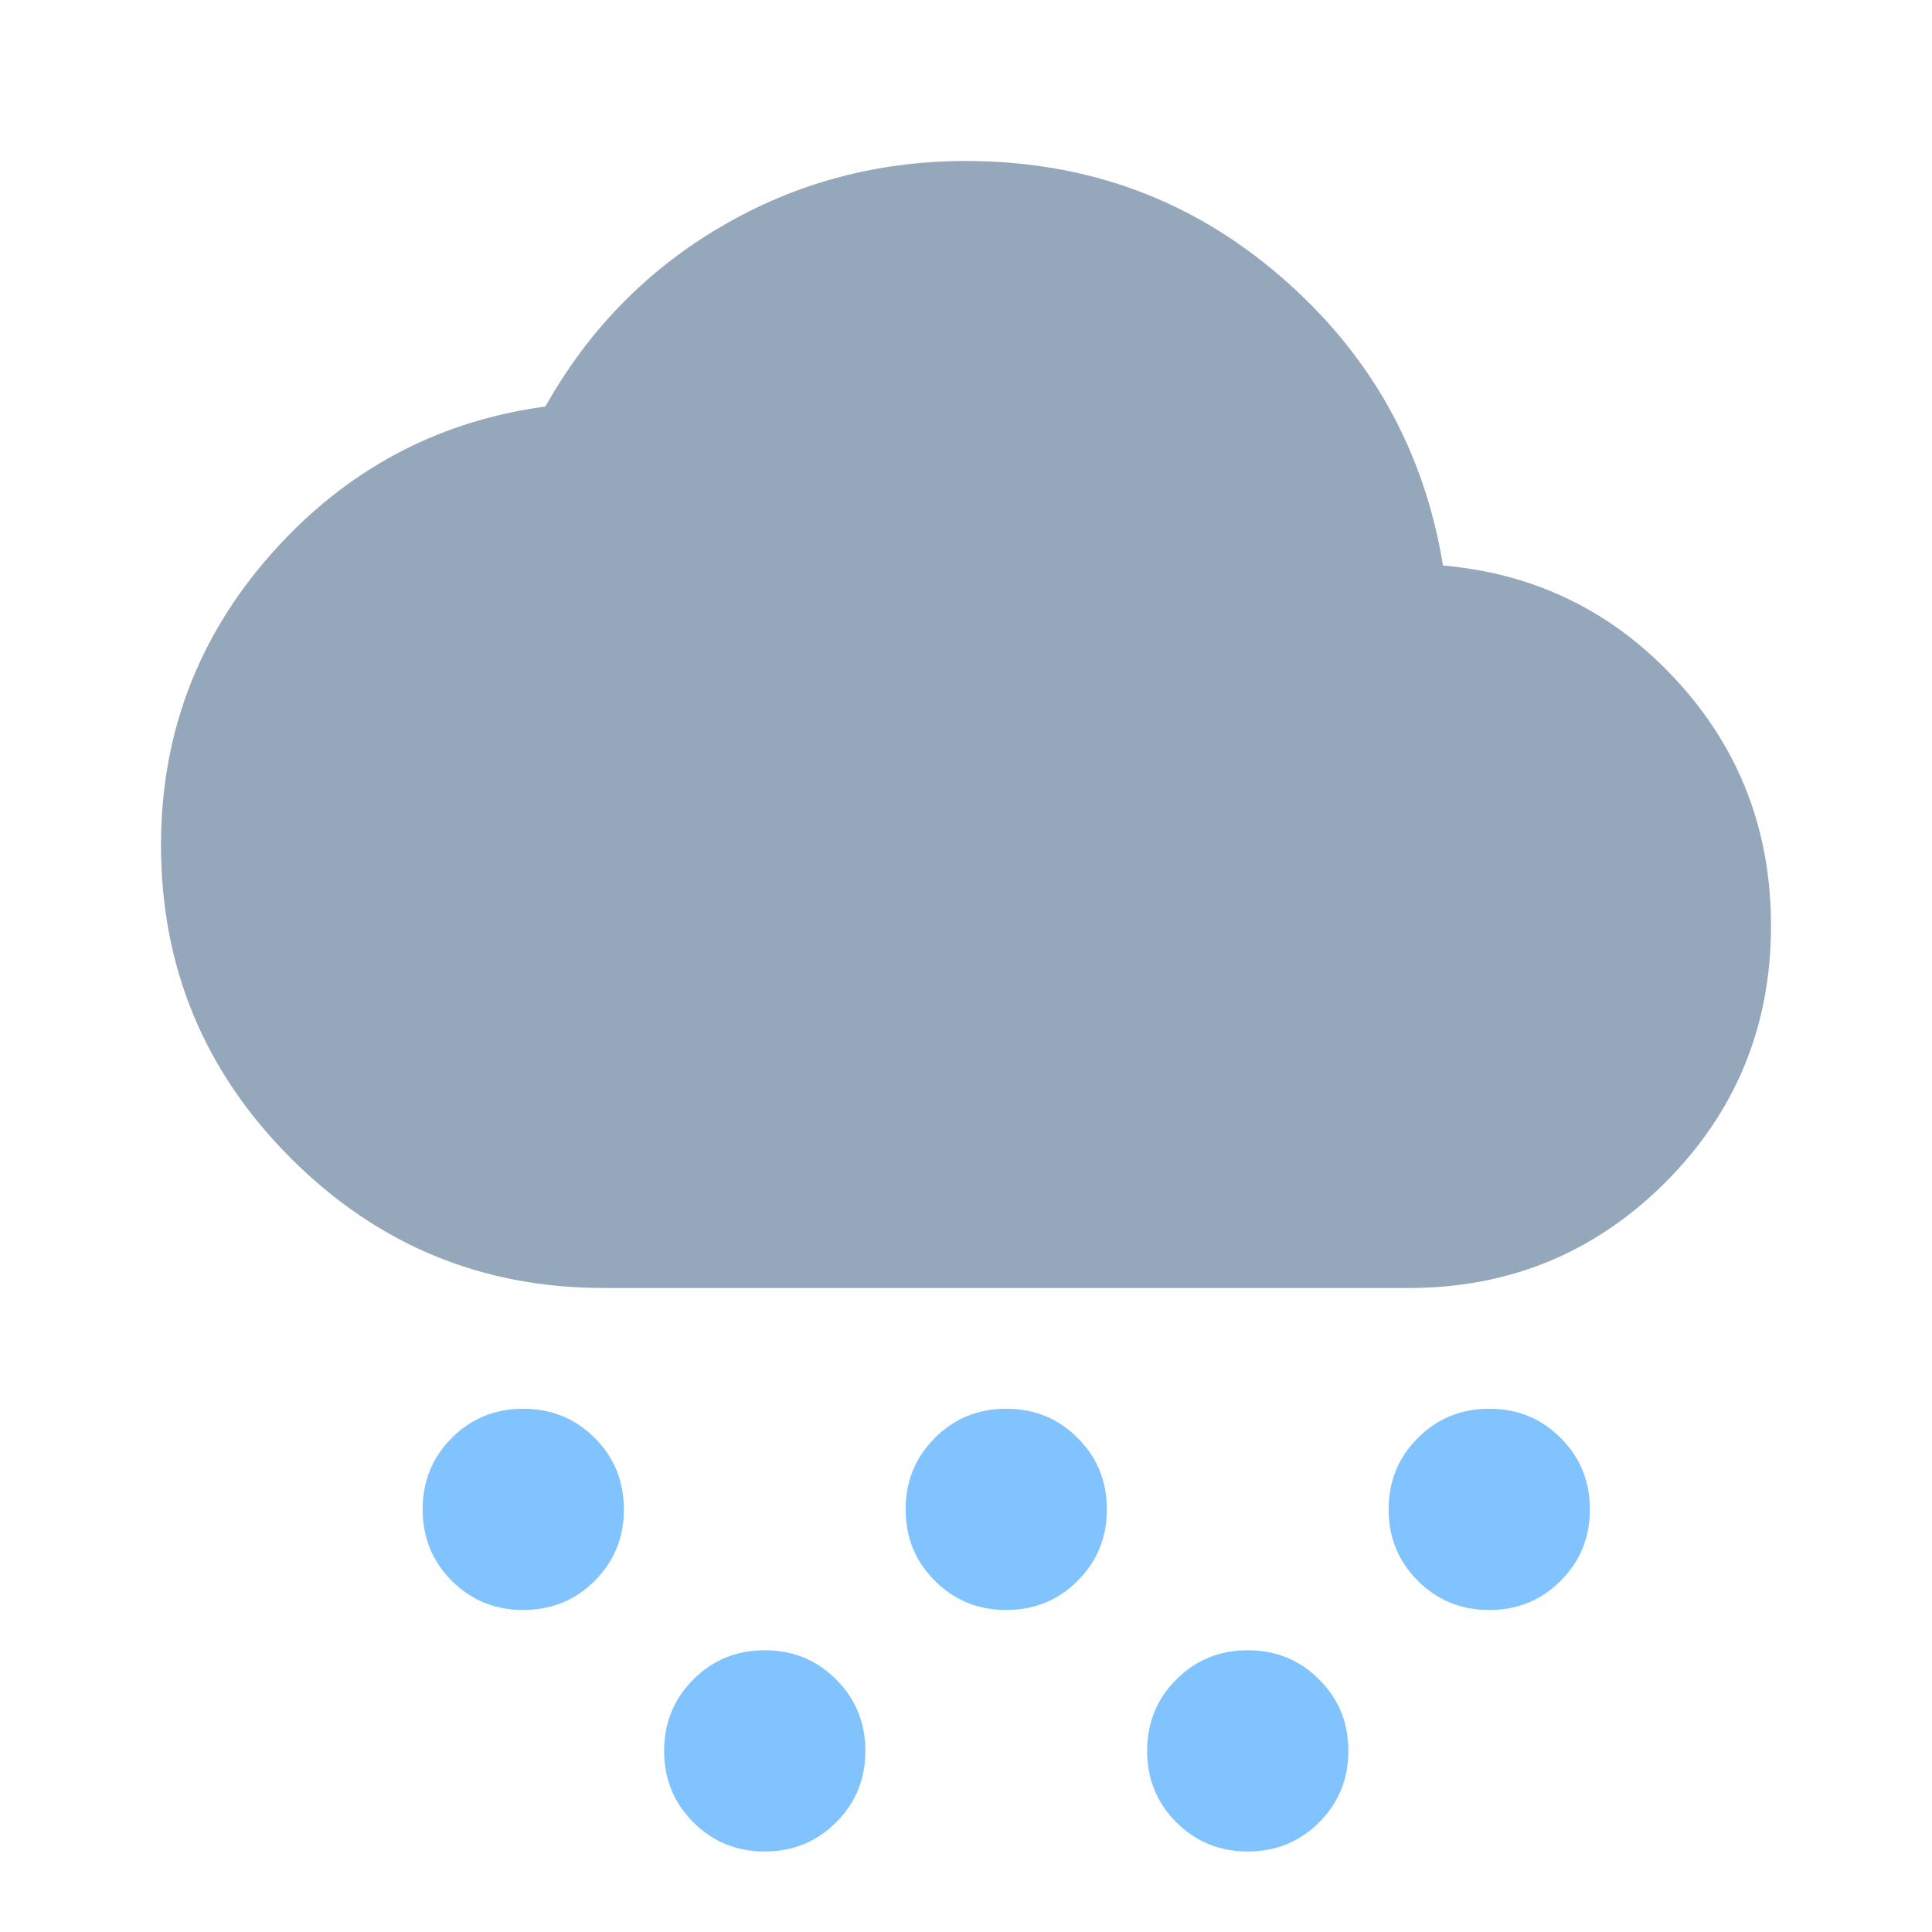 <svg width="24" height="24" viewBox="0 0 24 24" fill="none" xmlns="http://www.w3.org/2000/svg">
<path d="M3.612 14.387C4.688 15.463 5.983 16 7.5 16H17.5C18.75 16 19.812 15.562 20.688 14.688C21.562 13.812 22 12.75 22 11.5C22 10.317 21.608 9.3 20.825 8.45C20.042 7.6 19.075 7.125 17.925 7.025C17.692 5.592 17.021 4.396 15.912 3.438C14.804 2.479 13.5 2 12 2C10.9 2 9.887 2.271 8.963 2.812C8.037 3.354 7.308 4.1 6.775 5.05C5.425 5.233 4.292 5.842 3.375 6.875C2.458 7.908 2 9.117 2 10.5C2 12.017 2.538 13.312 3.612 14.387Z" fill="#95A7BA"/>
<path d="M5.612 19.637C5.854 19.879 6.15 20 6.5 20C6.85 20 7.146 19.879 7.388 19.637C7.629 19.396 7.75 19.1 7.75 18.75C7.75 18.4 7.629 18.104 7.388 17.863C7.146 17.621 6.85 17.5 6.5 17.5C6.15 17.5 5.854 17.621 5.612 17.863C5.371 18.104 5.25 18.4 5.25 18.75C5.25 19.1 5.371 19.396 5.612 19.637Z" fill="#80C3FF"/>
<path d="M8.613 22.637C8.854 22.879 9.15 23 9.5 23C9.85 23 10.146 22.879 10.387 22.637C10.629 22.396 10.75 22.1 10.75 21.75C10.75 21.4 10.629 21.104 10.387 20.863C10.146 20.621 9.85 20.5 9.5 20.5C9.15 20.5 8.854 20.621 8.613 20.863C8.371 21.104 8.25 21.4 8.25 21.75C8.25 22.1 8.371 22.396 8.613 22.637Z" fill="#80C3FF"/>
<path d="M11.613 19.637C11.854 19.879 12.15 20 12.5 20C12.85 20 13.146 19.879 13.387 19.637C13.629 19.396 13.75 19.1 13.75 18.75C13.75 18.4 13.629 18.104 13.387 17.863C13.146 17.621 12.85 17.5 12.5 17.5C12.15 17.5 11.854 17.621 11.613 17.863C11.371 18.104 11.25 18.4 11.25 18.75C11.25 19.1 11.371 19.396 11.613 19.637Z" fill="#80C3FF"/>
<path d="M17.613 19.637C17.854 19.879 18.15 20 18.5 20C18.85 20 19.146 19.879 19.387 19.637C19.629 19.396 19.75 19.1 19.75 18.75C19.75 18.4 19.629 18.104 19.387 17.863C19.146 17.621 18.85 17.5 18.5 17.5C18.15 17.5 17.854 17.621 17.613 17.863C17.371 18.104 17.25 18.4 17.25 18.75C17.25 19.1 17.371 19.396 17.613 19.637Z" fill="#80C3FF"/>
<path d="M14.613 22.637C14.854 22.879 15.15 23 15.5 23C15.85 23 16.146 22.879 16.387 22.637C16.629 22.396 16.75 22.1 16.75 21.75C16.75 21.4 16.629 21.104 16.387 20.863C16.146 20.621 15.85 20.5 15.5 20.5C15.15 20.5 14.854 20.621 14.613 20.863C14.371 21.104 14.25 21.4 14.25 21.75C14.25 22.1 14.371 22.396 14.613 22.637Z" fill="#80C3FF"/>
</svg>
